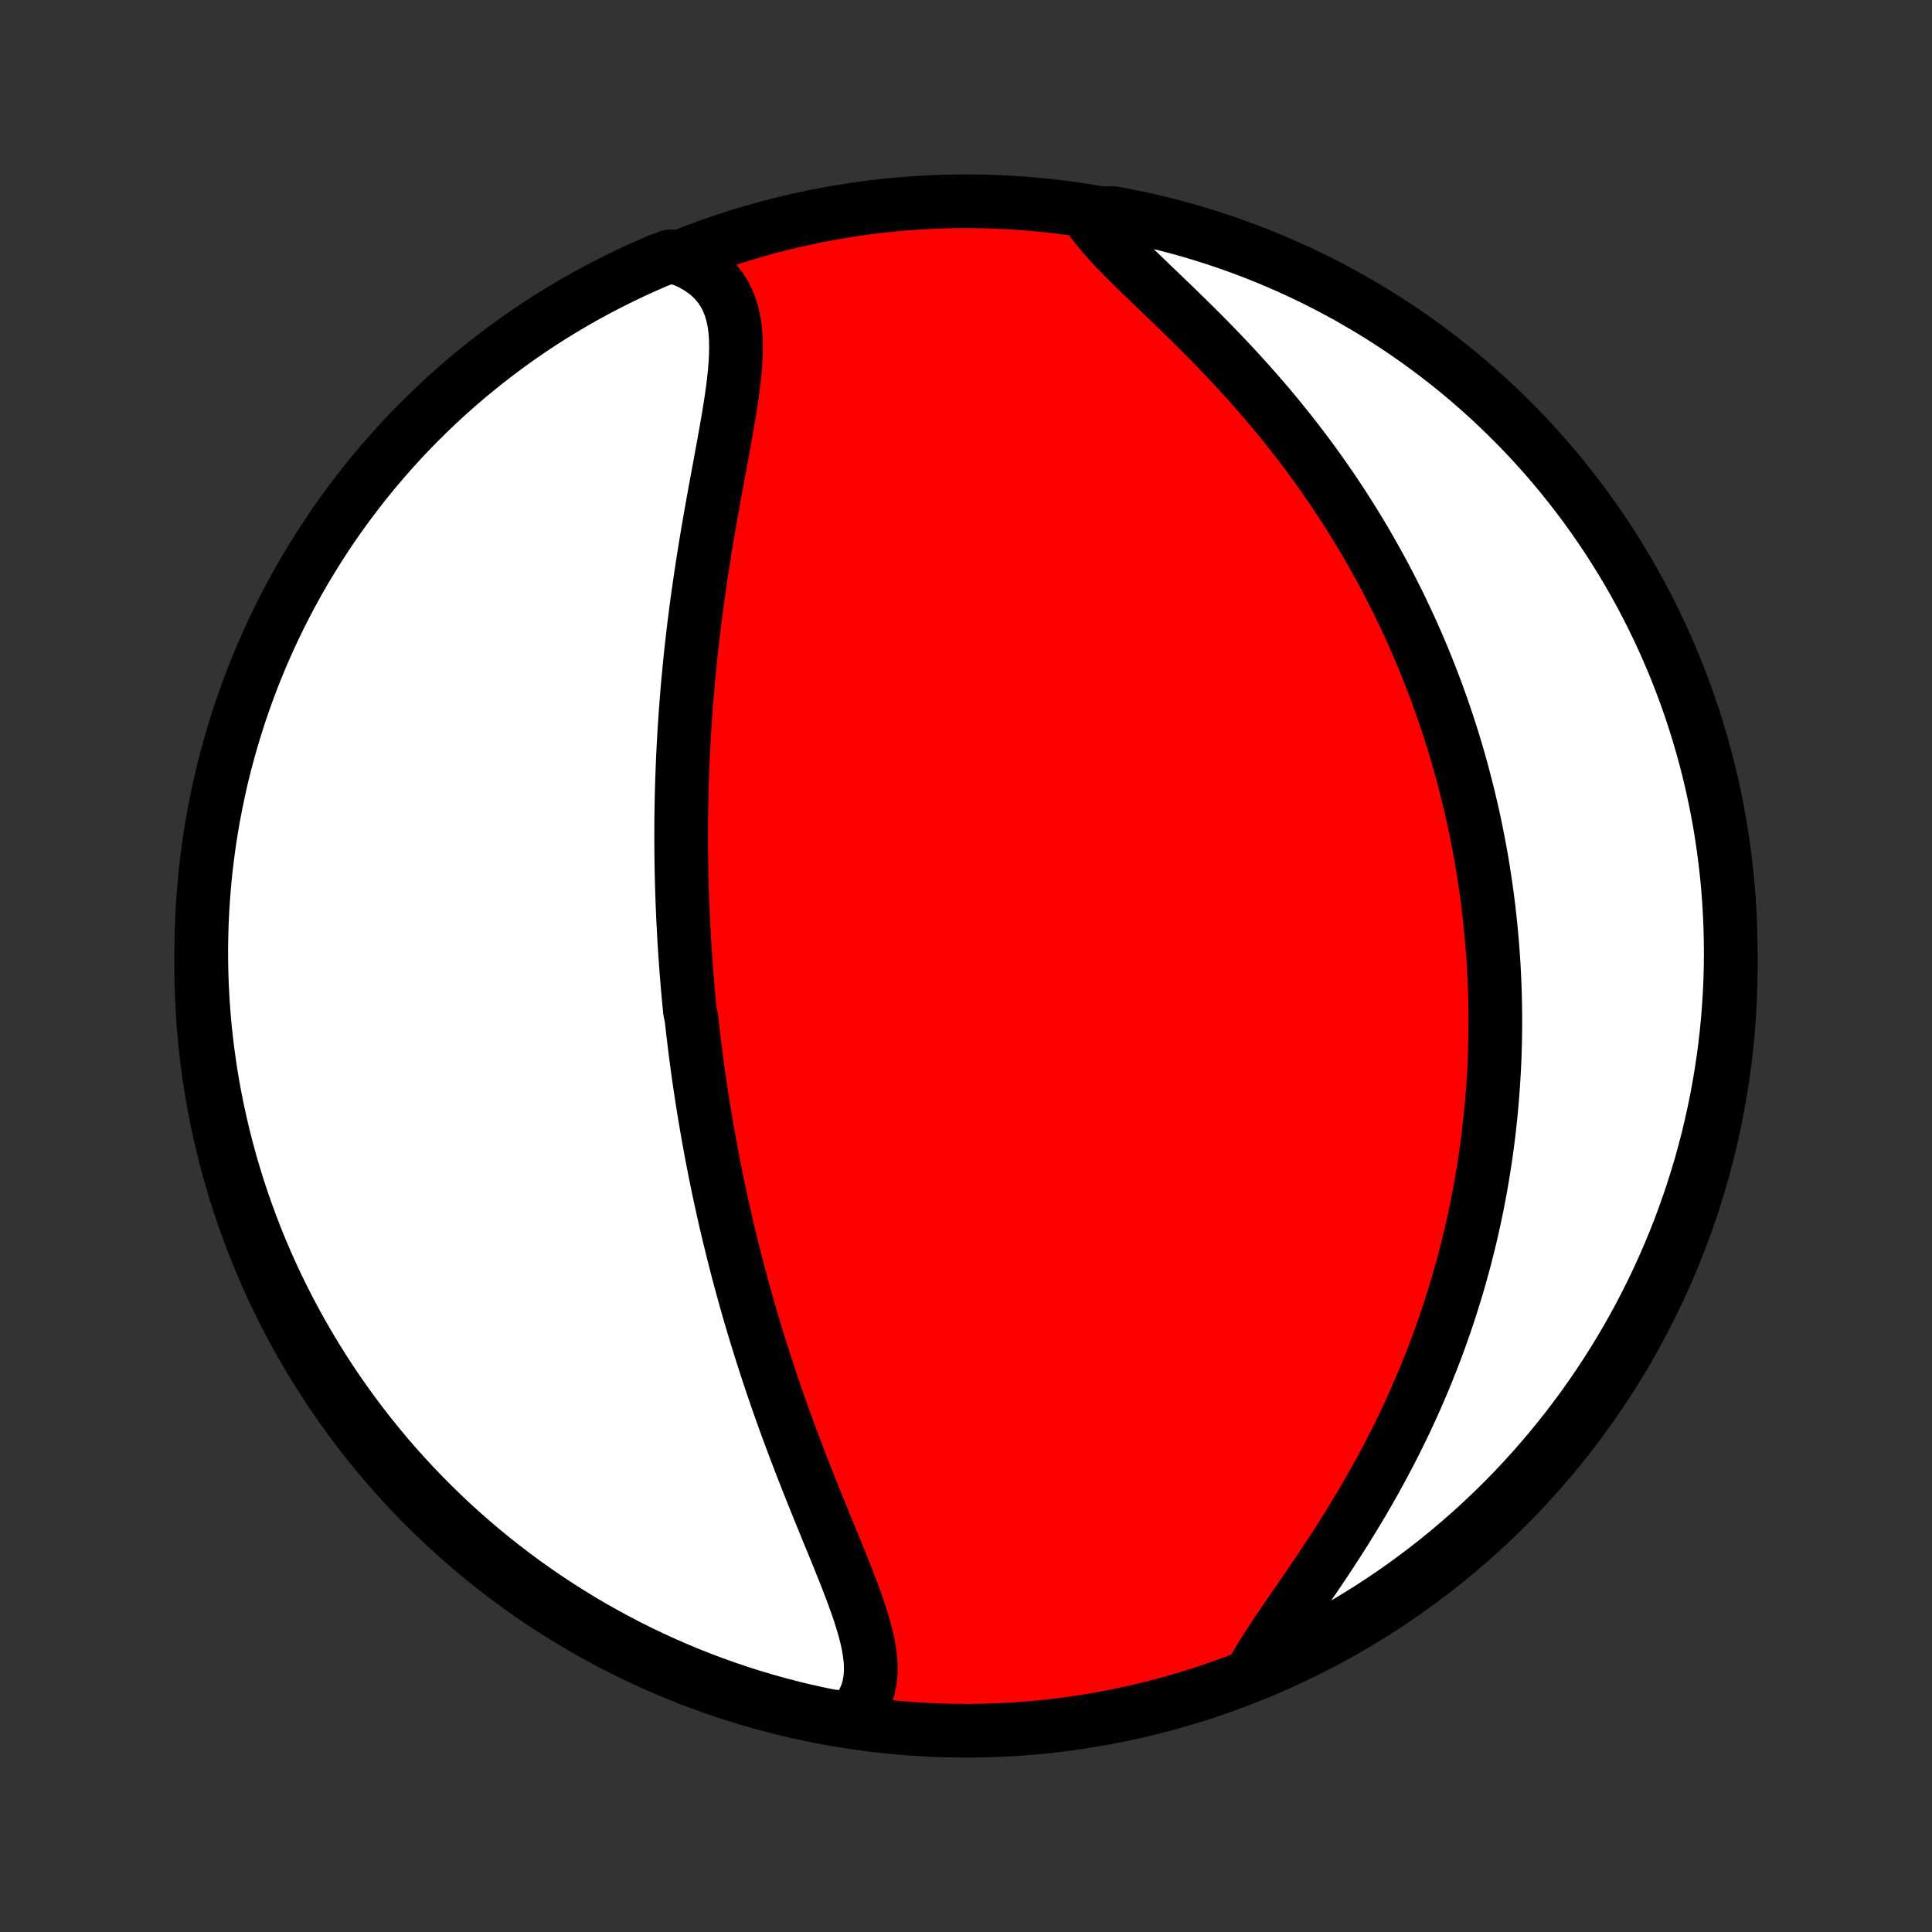 <?xml version="1.0" encoding="utf-8" standalone="no"?>
<!DOCTYPE svg PUBLIC "-//W3C//DTD SVG 1.1//EN"
  "http://www.w3.org/Graphics/SVG/1.1/DTD/svg11.dtd">
<!-- Created with matplotlib (http://matplotlib.org/) -->
<svg height="72pt" version="1.1" viewBox="0 0 72 72" width="72pt" xmlns="http://www.w3.org/2000/svg" xmlns:xlink="http://www.w3.org/1999/xlink">
 <rect x="0" y="0" width="72" height="72" fill="#333333" stroke="none"/>
 <defs>
  <style type="text/css">
*{stroke-linecap:butt;stroke-linejoin:round;}
  </style>
 </defs>
 <g id="figure_1">
  <g id="patch_1">
   <path d="
M0 72
L72 72
L72 0
L0 0
z
" style="fill:none;"/>
  </g>
  <g id="axes_1">
   <g id="PatchCollection_1">
    <defs>
     <path d="
M36 -7.5
C43.558 -7.5 50.808 -10.503 56.153 -15.848
C61.497 -21.192 64.5 -28.442 64.5 -36
C64.5 -43.558 61.497 -50.808 56.153 -56.153
C50.808 -61.497 43.558 -64.5 36 -64.5
C28.442 -64.5 21.192 -61.497 15.848 -56.153
C10.503 -50.808 7.5 -43.558 7.5 -36
C7.5 -28.442 10.503 -21.192 15.848 -15.848
C21.192 -10.503 28.442 -7.5 36 -7.5
z
" id="C0_0_a811fe30f3"/>
     <path d="
M31.698 -7.964
L31.889 -8.168
L32.05 -8.383
L32.183 -8.608
L32.288 -8.843
L32.365 -9.086
L32.417 -9.338
L32.446 -9.598
L32.452 -9.865
L32.438 -10.14
L32.405 -10.42
L32.356 -10.707
L32.292 -10.999
L32.215 -11.296
L32.127 -11.597
L32.03 -11.902
L31.924 -12.211
L31.812 -12.524
L31.694 -12.839
L31.571 -13.157
L31.445 -13.478
L31.315 -13.8
L31.184 -14.124
L31.051 -14.449
L30.917 -14.775
L30.783 -15.102
L30.649 -15.43
L30.515 -15.758
L30.383 -16.087
L30.251 -16.415
L30.12 -16.743
L29.991 -17.071
L29.863 -17.398
L29.737 -17.724
L29.614 -18.05
L29.492 -18.374
L29.372 -18.698
L29.254 -19.02
L29.139 -19.341
L29.026 -19.661
L28.915 -19.98
L28.806 -20.296
L28.7 -20.612
L28.596 -20.925
L28.495 -21.238
L28.395 -21.548
L28.298 -21.857
L28.203 -22.164
L28.11 -22.469
L28.02 -22.773
L27.931 -23.075
L27.845 -23.375
L27.761 -23.673
L27.679 -23.97
L27.599 -24.265
L27.52 -24.558
L27.444 -24.849
L27.37 -25.139
L27.297 -25.428
L27.227 -25.715
L27.158 -26
L27.091 -26.284
L27.025 -26.566
L26.962 -26.846
L26.9 -27.126
L26.839 -27.404
L26.78 -27.68
L26.723 -27.956
L26.667 -28.23
L26.613 -28.503
L26.56 -28.775
L26.508 -29.046
L26.458 -29.316
L26.409 -29.584
L26.362 -29.852
L26.316 -30.119
L26.271 -30.386
L26.227 -30.651
L26.185 -30.916
L26.144 -31.18
L26.104 -31.443
L26.065 -31.706
L26.027 -31.968
L25.991 -32.23
L25.956 -32.492
L25.922 -32.753
L25.889 -33.014
L25.857 -33.274
L25.826 -33.535
L25.796 -33.795
L25.767 -34.056
L25.713 -34.316
L25.687 -34.576
L25.662 -34.837
L25.639 -35.097
L25.616 -35.358
L25.595 -35.62
L25.574 -35.881
L25.555 -36.143
L25.536 -36.406
L25.519 -36.669
L25.502 -36.932
L25.487 -37.196
L25.473 -37.461
L25.459 -37.727
L25.447 -37.993
L25.436 -38.26
L25.426 -38.529
L25.417 -38.798
L25.409 -39.068
L25.402 -39.339
L25.396 -39.612
L25.392 -39.886
L25.388 -40.16
L25.386 -40.437
L25.384 -40.714
L25.385 -40.993
L25.386 -41.274
L25.388 -41.556
L25.392 -41.84
L25.397 -42.125
L25.404 -42.412
L25.411 -42.701
L25.421 -42.991
L25.431 -43.283
L25.443 -43.578
L25.456 -43.874
L25.471 -44.172
L25.488 -44.472
L25.505 -44.774
L25.525 -45.078
L25.546 -45.385
L25.569 -45.693
L25.593 -46.003
L25.619 -46.316
L25.647 -46.631
L25.677 -46.948
L25.708 -47.267
L25.741 -47.589
L25.776 -47.912
L25.813 -48.238
L25.852 -48.566
L25.893 -48.896
L25.935 -49.228
L25.98 -49.562
L26.026 -49.898
L26.075 -50.236
L26.125 -50.576
L26.177 -50.918
L26.231 -51.261
L26.286 -51.606
L26.343 -51.952
L26.402 -52.3
L26.462 -52.648
L26.524 -52.998
L26.587 -53.348
L26.65 -53.699
L26.715 -54.05
L26.78 -54.401
L26.845 -54.753
L26.909 -55.103
L26.973 -55.453
L27.036 -55.802
L27.097 -56.149
L27.156 -56.494
L27.212 -56.837
L27.263 -57.177
L27.31 -57.513
L27.351 -57.846
L27.384 -58.174
L27.409 -58.497
L27.424 -58.814
L27.428 -59.124
L27.419 -59.428
L27.395 -59.723
L27.355 -60.009
L27.296 -60.285
L27.217 -60.551
L27.117 -60.805
L26.995 -61.047
L26.848 -61.276
L26.676 -61.49
L26.479 -61.69
L26.256 -61.874
L26.008 -62.042
L25.735 -62.194
L25.437 -62.329
L24.969 -62.447
L24.512 -62.279
L24.059 -62.082
L23.609 -61.878
L23.163 -61.665
L22.721 -61.445
L22.283 -61.217
L21.849 -60.982
L21.419 -60.739
L20.994 -60.488
L20.573 -60.23
L20.157 -59.964
L19.747 -59.691
L19.34 -59.411
L18.939 -59.124
L18.544 -58.829
L18.153 -58.528
L17.768 -58.22
L17.388 -57.905
L17.015 -57.584
L16.646 -57.256
L16.284 -56.921
L15.928 -56.58
L15.578 -56.233
L15.234 -55.88
L14.897 -55.52
L14.566 -55.155
L14.241 -54.783
L13.923 -54.407
L13.612 -54.024
L13.308 -53.636
L13.01 -53.242
L12.72 -52.844
L12.436 -52.44
L12.16 -52.031
L11.891 -51.618
L11.63 -51.199
L11.375 -50.776
L11.129 -50.349
L10.89 -49.916
L10.658 -49.48
L10.434 -49.04
L10.219 -48.596
L10.011 -48.148
L9.81 -47.696
L9.618 -47.24
L9.434 -46.782
L9.258 -46.32
L9.09 -45.855
L8.93 -45.386
L8.779 -44.915
L8.636 -44.441
L8.501 -43.965
L8.374 -43.486
L8.256 -43.005
L8.147 -42.522
L8.046 -42.037
L7.953 -41.55
L7.869 -41.061
L7.793 -40.571
L7.727 -40.079
L7.668 -39.586
L7.619 -39.092
L7.578 -38.597
L7.545 -38.102
L7.522 -37.605
L7.507 -37.108
L7.5 -36.611
L7.503 -36.114
L7.514 -35.616
L7.533 -35.119
L7.562 -34.622
L7.599 -34.126
L7.644 -33.63
L7.699 -33.134
L7.762 -32.64
L7.833 -32.146
L7.913 -31.654
L8.002 -31.163
L8.099 -30.674
L8.205 -30.186
L8.319 -29.7
L8.442 -29.216
L8.573 -28.734
L8.712 -28.254
L8.86 -27.776
L9.016 -27.301
L9.18 -26.829
L9.352 -26.36
L9.533 -25.893
L9.721 -25.429
L9.918 -24.969
L10.122 -24.512
L10.335 -24.059
L10.555 -23.609
L10.783 -23.163
L11.018 -22.721
L11.261 -22.283
L11.512 -21.849
L11.771 -21.419
L12.036 -20.994
L12.309 -20.573
L12.589 -20.157
L12.876 -19.747
L13.171 -19.34
L13.472 -18.939
L13.78 -18.544
L14.095 -18.153
L14.416 -17.768
L14.744 -17.388
L15.079 -17.015
L15.42 -16.646
L15.767 -16.284
L16.12 -15.928
L16.48 -15.578
L16.845 -15.234
L17.216 -14.897
L17.593 -14.566
L17.976 -14.241
L18.364 -13.923
L18.758 -13.612
L19.156 -13.308
L19.56 -13.01
L19.969 -12.72
L20.382 -12.436
L20.801 -12.16
L21.224 -11.891
L21.651 -11.63
L22.084 -11.375
L22.52 -11.129
L22.96 -10.89
L23.404 -10.658
L23.852 -10.434
L24.304 -10.219
L24.759 -10.011
L25.218 -9.81
L25.68 -9.618
L26.145 -9.434
L26.614 -9.258
L27.085 -9.09
L27.559 -8.93
L28.035 -8.779
L28.514 -8.636
L28.995 -8.501
L29.478 -8.374
L29.963 -8.256
L30.45 -8.147
L30.939 -8.046
z
" id="C0_1_9b7c459d69"/>
     <path d="
M46.737 -9.808
L46.911 -10.111
L47.101 -10.421
L47.303 -10.737
L47.515 -11.06
L47.736 -11.388
L47.965 -11.722
L48.198 -12.062
L48.435 -12.406
L48.675 -12.754
L48.915 -13.107
L49.156 -13.463
L49.396 -13.822
L49.635 -14.184
L49.871 -14.549
L50.104 -14.916
L50.334 -15.285
L50.559 -15.656
L50.781 -16.027
L50.998 -16.4
L51.209 -16.773
L51.416 -17.147
L51.617 -17.521
L51.813 -17.895
L52.004 -18.269
L52.188 -18.642
L52.368 -19.014
L52.541 -19.386
L52.709 -19.756
L52.871 -20.126
L53.028 -20.494
L53.18 -20.861
L53.325 -21.226
L53.466 -21.589
L53.601 -21.951
L53.731 -22.311
L53.856 -22.669
L53.976 -23.025
L54.091 -23.38
L54.201 -23.732
L54.307 -24.082
L54.407 -24.43
L54.504 -24.776
L54.596 -25.12
L54.683 -25.462
L54.767 -25.801
L54.846 -26.139
L54.921 -26.474
L54.992 -26.808
L55.06 -27.139
L55.123 -27.469
L55.184 -27.796
L55.24 -28.122
L55.293 -28.445
L55.343 -28.767
L55.389 -29.086
L55.432 -29.404
L55.472 -29.72
L55.508 -30.035
L55.542 -30.347
L55.573 -30.658
L55.6 -30.968
L55.625 -31.276
L55.647 -31.582
L55.666 -31.887
L55.683 -32.19
L55.697 -32.493
L55.708 -32.794
L55.716 -33.093
L55.722 -33.392
L55.726 -33.689
L55.727 -33.986
L55.725 -34.281
L55.721 -34.576
L55.715 -34.869
L55.706 -35.162
L55.694 -35.454
L55.681 -35.745
L55.665 -36.036
L55.646 -36.326
L55.626 -36.615
L55.602 -36.904
L55.577 -37.193
L55.549 -37.481
L55.519 -37.769
L55.487 -38.056
L55.452 -38.344
L55.415 -38.631
L55.375 -38.919
L55.333 -39.206
L55.289 -39.493
L55.242 -39.78
L55.193 -40.068
L55.141 -40.355
L55.087 -40.643
L55.03 -40.931
L54.971 -41.22
L54.909 -41.508
L54.844 -41.798
L54.777 -42.087
L54.707 -42.378
L54.635 -42.669
L54.559 -42.96
L54.481 -43.253
L54.4 -43.546
L54.316 -43.839
L54.229 -44.134
L54.139 -44.429
L54.045 -44.726
L53.949 -45.023
L53.849 -45.321
L53.746 -45.62
L53.639 -45.921
L53.53 -46.222
L53.416 -46.525
L53.299 -46.828
L53.178 -47.133
L53.054 -47.439
L52.925 -47.746
L52.793 -48.054
L52.657 -48.363
L52.516 -48.674
L52.371 -48.986
L52.222 -49.299
L52.069 -49.613
L51.91 -49.928
L51.748 -50.245
L51.581 -50.563
L51.408 -50.882
L51.231 -51.201
L51.05 -51.522
L50.863 -51.844
L50.67 -52.167
L50.473 -52.49
L50.27 -52.815
L50.062 -53.14
L49.849 -53.465
L49.63 -53.792
L49.405 -54.118
L49.175 -54.445
L48.94 -54.772
L48.698 -55.099
L48.451 -55.426
L48.199 -55.752
L47.941 -56.078
L47.678 -56.404
L47.409 -56.729
L47.135 -57.052
L46.856 -57.375
L46.572 -57.696
L46.284 -58.016
L45.992 -58.333
L45.696 -58.649
L45.396 -58.963
L45.094 -59.274
L44.789 -59.582
L44.482 -59.888
L44.175 -60.19
L43.868 -60.49
L43.561 -60.786
L43.257 -61.078
L42.956 -61.367
L42.66 -61.652
L42.37 -61.933
L42.088 -62.211
L41.815 -62.485
L41.554 -62.755
L41.307 -63.022
L41.075 -63.285
L40.861 -63.544
L40.666 -63.801
L40.997 -64.054
L41.486 -64.058
L41.973 -63.967
L42.459 -63.867
L42.942 -63.758
L43.423 -63.642
L43.903 -63.516
L44.379 -63.383
L44.853 -63.24
L45.325 -63.09
L45.793 -62.931
L46.259 -62.764
L46.721 -62.59
L47.181 -62.406
L47.636 -62.215
L48.089 -62.016
L48.537 -61.809
L48.982 -61.594
L49.423 -61.371
L49.86 -61.141
L50.292 -60.903
L50.72 -60.657
L51.144 -60.404
L51.563 -60.144
L51.977 -59.876
L52.387 -59.6
L52.791 -59.318
L53.191 -59.028
L53.585 -58.732
L53.974 -58.428
L54.357 -58.118
L54.734 -57.801
L55.106 -57.477
L55.473 -57.147
L55.833 -56.81
L56.187 -56.467
L56.535 -56.118
L56.877 -55.763
L57.212 -55.401
L57.541 -55.034
L57.864 -54.661
L58.179 -54.282
L58.488 -53.898
L58.79 -53.508
L59.086 -53.113
L59.374 -52.712
L59.655 -52.307
L59.929 -51.897
L60.195 -51.481
L60.454 -51.061
L60.706 -50.637
L60.95 -50.208
L61.187 -49.774
L61.416 -49.337
L61.637 -48.895
L61.85 -48.45
L62.056 -48
L62.253 -47.547
L62.443 -47.091
L62.624 -46.631
L62.798 -46.168
L62.963 -45.702
L63.12 -45.233
L63.269 -44.761
L63.409 -44.286
L63.541 -43.809
L63.665 -43.329
L63.781 -42.847
L63.887 -42.364
L63.986 -41.878
L64.076 -41.39
L64.157 -40.901
L64.229 -40.41
L64.293 -39.918
L64.349 -39.425
L64.396 -38.931
L64.434 -38.435
L64.463 -37.939
L64.484 -37.443
L64.496 -36.946
L64.5 -36.449
L64.495 -35.951
L64.481 -35.454
L64.458 -34.957
L64.427 -34.46
L64.387 -33.963
L64.339 -33.468
L64.282 -32.972
L64.216 -32.478
L64.141 -31.985
L64.058 -31.493
L63.967 -31.003
L63.867 -30.514
L63.758 -30.027
L63.642 -29.541
L63.516 -29.058
L63.383 -28.576
L63.24 -28.097
L63.09 -27.621
L62.931 -27.147
L62.764 -26.675
L62.59 -26.207
L62.406 -25.741
L62.215 -25.279
L62.016 -24.819
L61.809 -24.363
L61.594 -23.911
L61.371 -23.463
L61.141 -23.018
L60.903 -22.577
L60.657 -22.14
L60.404 -21.708
L60.144 -21.28
L59.876 -20.856
L59.6 -20.437
L59.318 -20.023
L59.028 -19.613
L58.732 -19.209
L58.428 -18.809
L58.118 -18.415
L57.801 -18.026
L57.477 -17.643
L57.147 -17.265
L56.81 -16.893
L56.467 -16.527
L56.118 -16.167
L55.763 -15.813
L55.401 -15.465
L55.034 -15.123
L54.661 -14.788
L54.282 -14.459
L53.898 -14.136
L53.508 -13.821
L53.113 -13.512
L52.712 -13.21
L52.307 -12.914
L51.897 -12.626
L51.481 -12.345
L51.061 -12.071
L50.637 -11.805
L50.208 -11.546
L49.774 -11.294
L49.337 -11.05
L48.895 -10.813
L48.45 -10.584
L48 -10.363
L47.547 -10.15
z
" id="C0_2_5ec94b6eda"/>
    </defs>
    <g clip-path="url(#p1bffca34e9)">
     <use style="fill:#ff0000;stroke:#000000;stroke-width:2.0;" x="0.0" xlink:href="#C0_0_a811fe30f3" y="72.0"/>
    </g>
    <g clip-path="url(#p1bffca34e9)">
     <use style="fill:#ffffff;stroke:#000000;stroke-width:2.0;" x="0.0" xlink:href="#C0_1_9b7c459d69" y="72.0"/>
    </g>
    <g clip-path="url(#p1bffca34e9)">
     <use style="fill:#ffffff;stroke:#000000;stroke-width:2.0;" x="0.0" xlink:href="#C0_2_5ec94b6eda" y="72.0"/>
    </g>
   </g>
  </g>
 </g>
 <defs>
  <clipPath id="p1bffca34e9">
   <rect height="72.0" width="72.0" x="0.0" y="0.0"/>
  </clipPath>
 </defs>
</svg>
